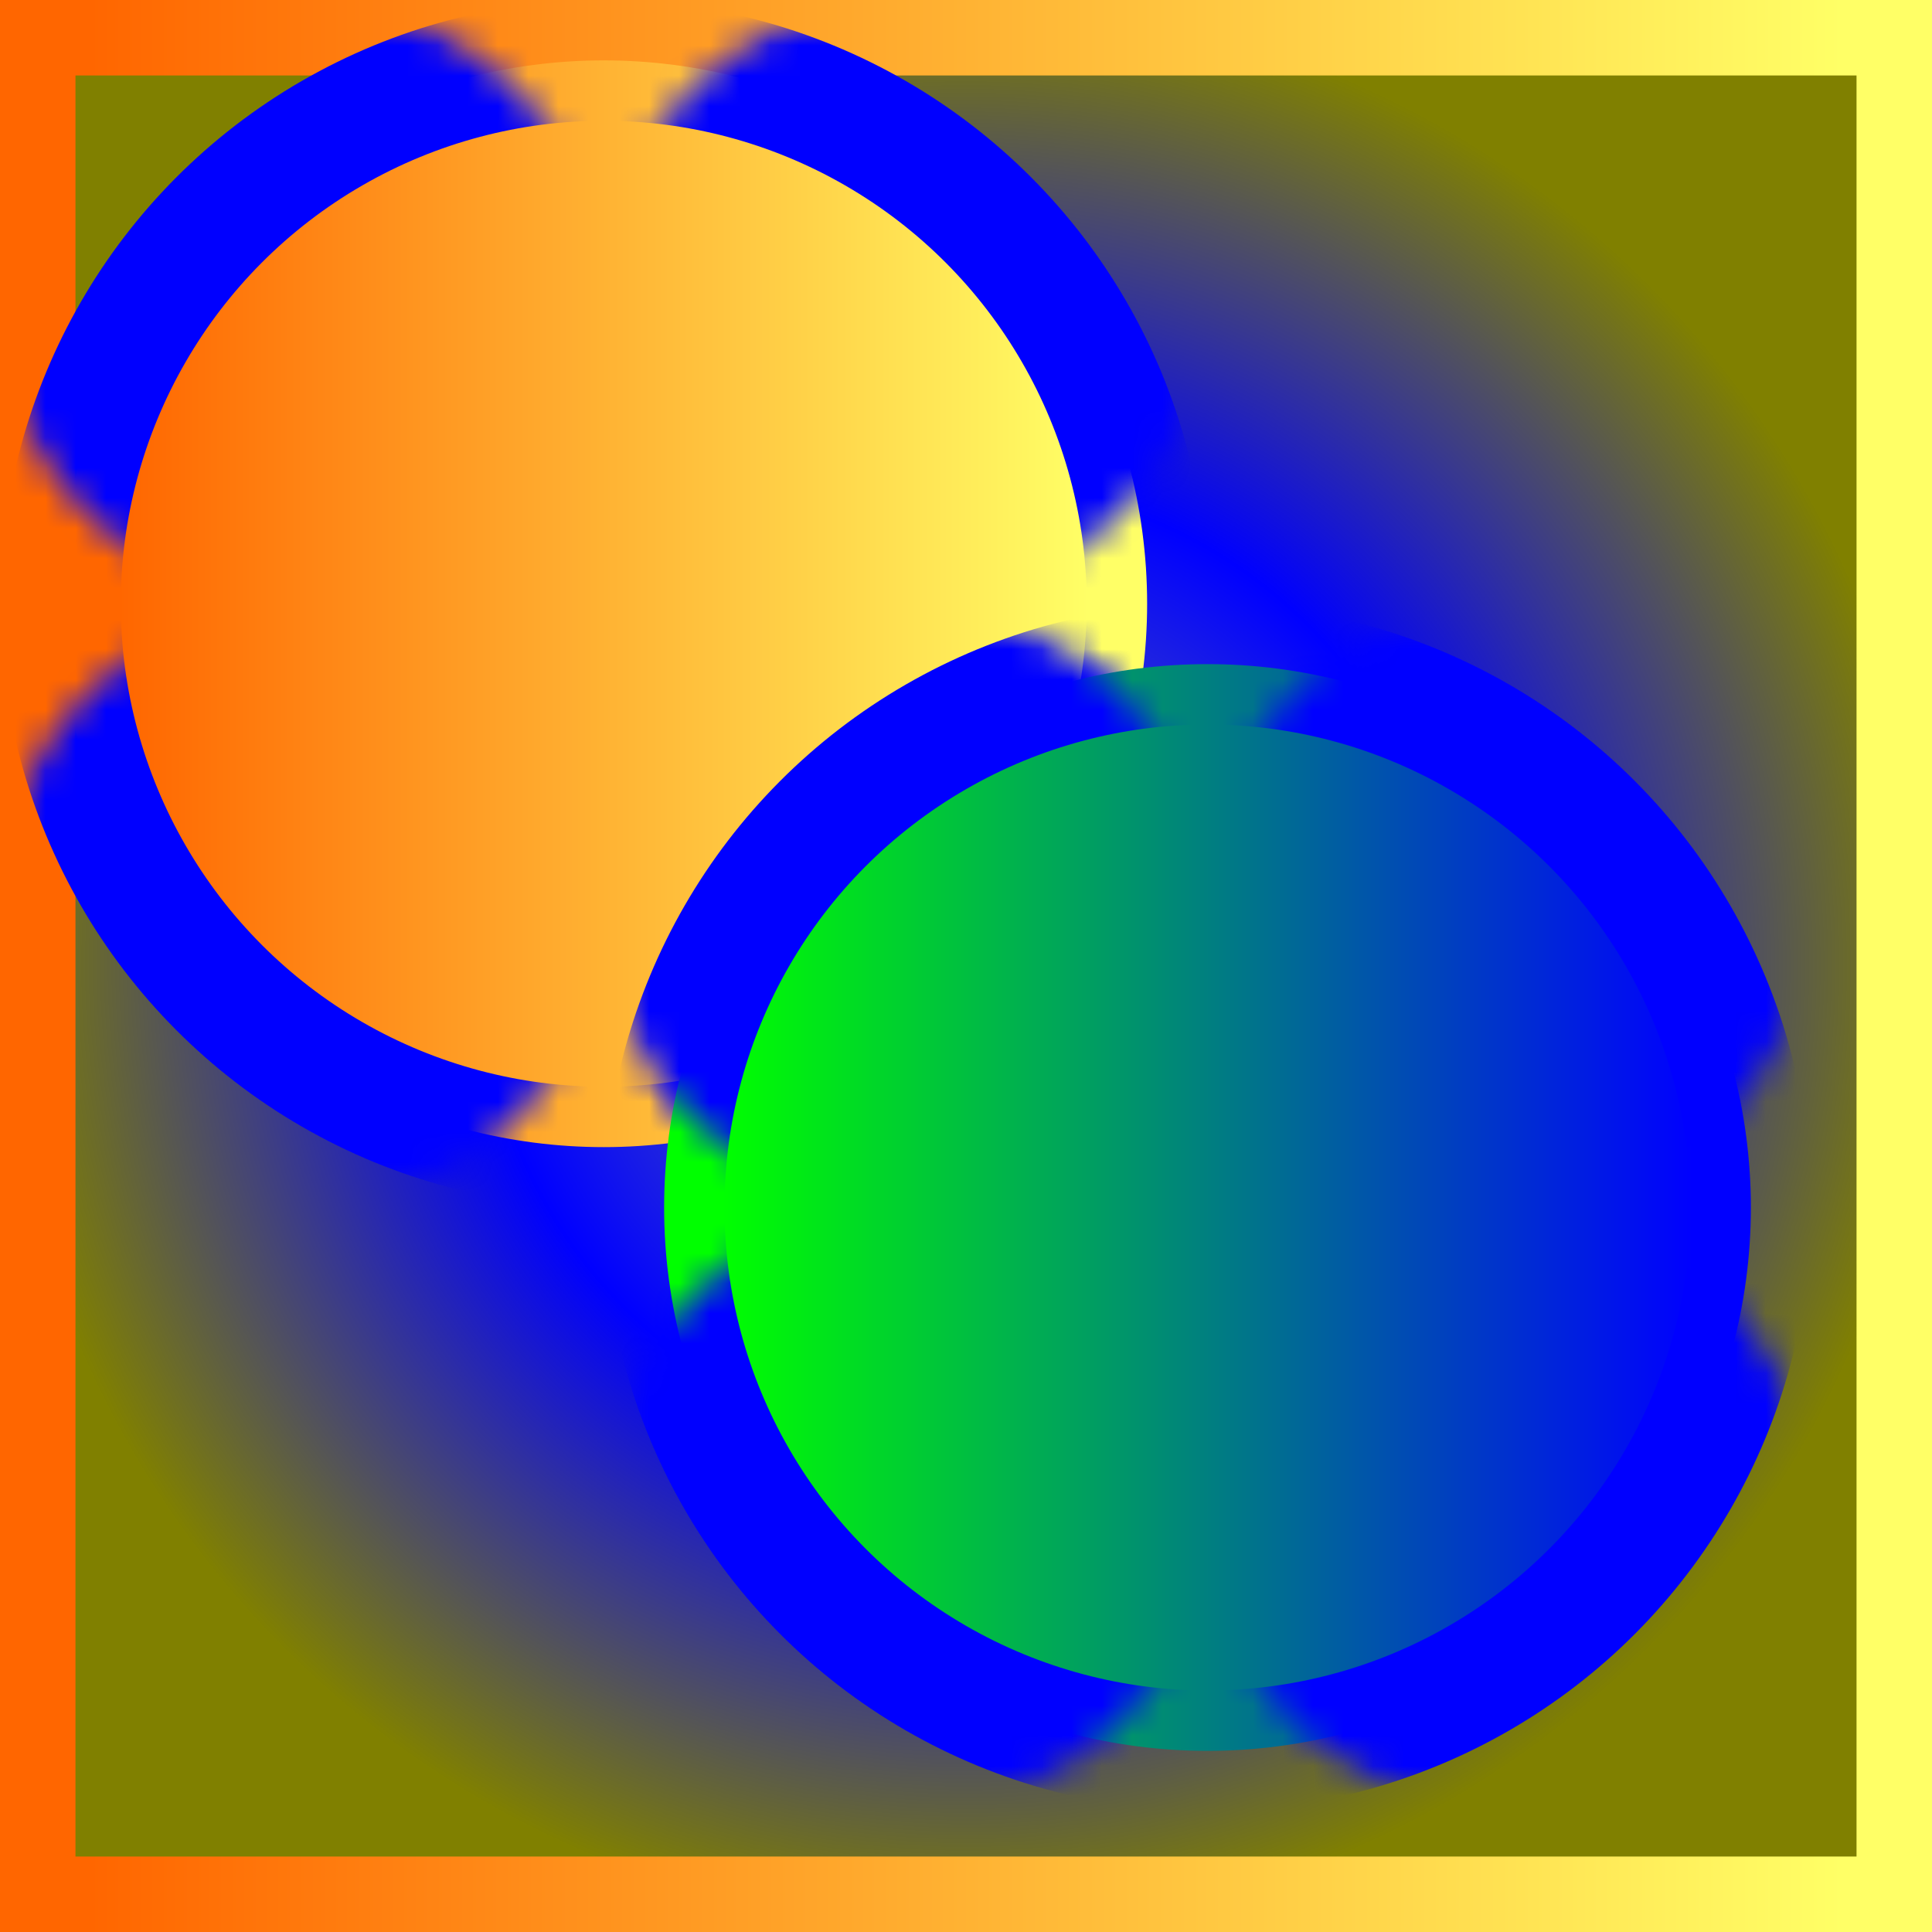 <svg xmlns="http://www.w3.org/2000/svg" width="64" height="64" viewBox="0 0 64 64">
  <defs>
    <linearGradient id="linear-gradient">
      <stop offset="5%" stop-color="#F60" />
      <stop offset="95%" stop-color="#FF6" />
    </linearGradient>

    <linearGradient id="linear-gradient2">
      <stop offset="5%" stop-color="#00FF00" />
      <stop offset="95%" stop-color="#0000FF" />
    </linearGradient>

    <radialGradient id="radial-gradient" gradientUnits="userSpaceOnUse" cx="32" cy="32" r="32">
      <stop offset="0%" stop-color="SlateGray" />
      <stop offset="50%" stop-color="blue" />
      <stop offset="100%" stop-color="olive" />
    </radialGradient>

    <pattern id="pattern" x="0" y="0" width="20" height="20" patternUnits="userSpaceOnUse" >
      <circle cx="10" cy="10" r="10" style="stroke: none; fill: #0000ff" />
    </pattern>
  </defs>

  <rect x="0" y="0" width="64" height="64" stroke-width="5" stroke="url(#linear-gradient) black" fill="url(#radial-gradient) CadetBlue"/>
  <circle cx="20" cy="20" r="18" stroke-width="4" stroke="url(#pattern) white" fill="url(#linear-gradient) coral" />
  <circle cx="40" cy="40" r="18" stroke-width="4" stroke="url(#pattern) white" fill="url(#linear-gradient2) coral" />
</svg>
